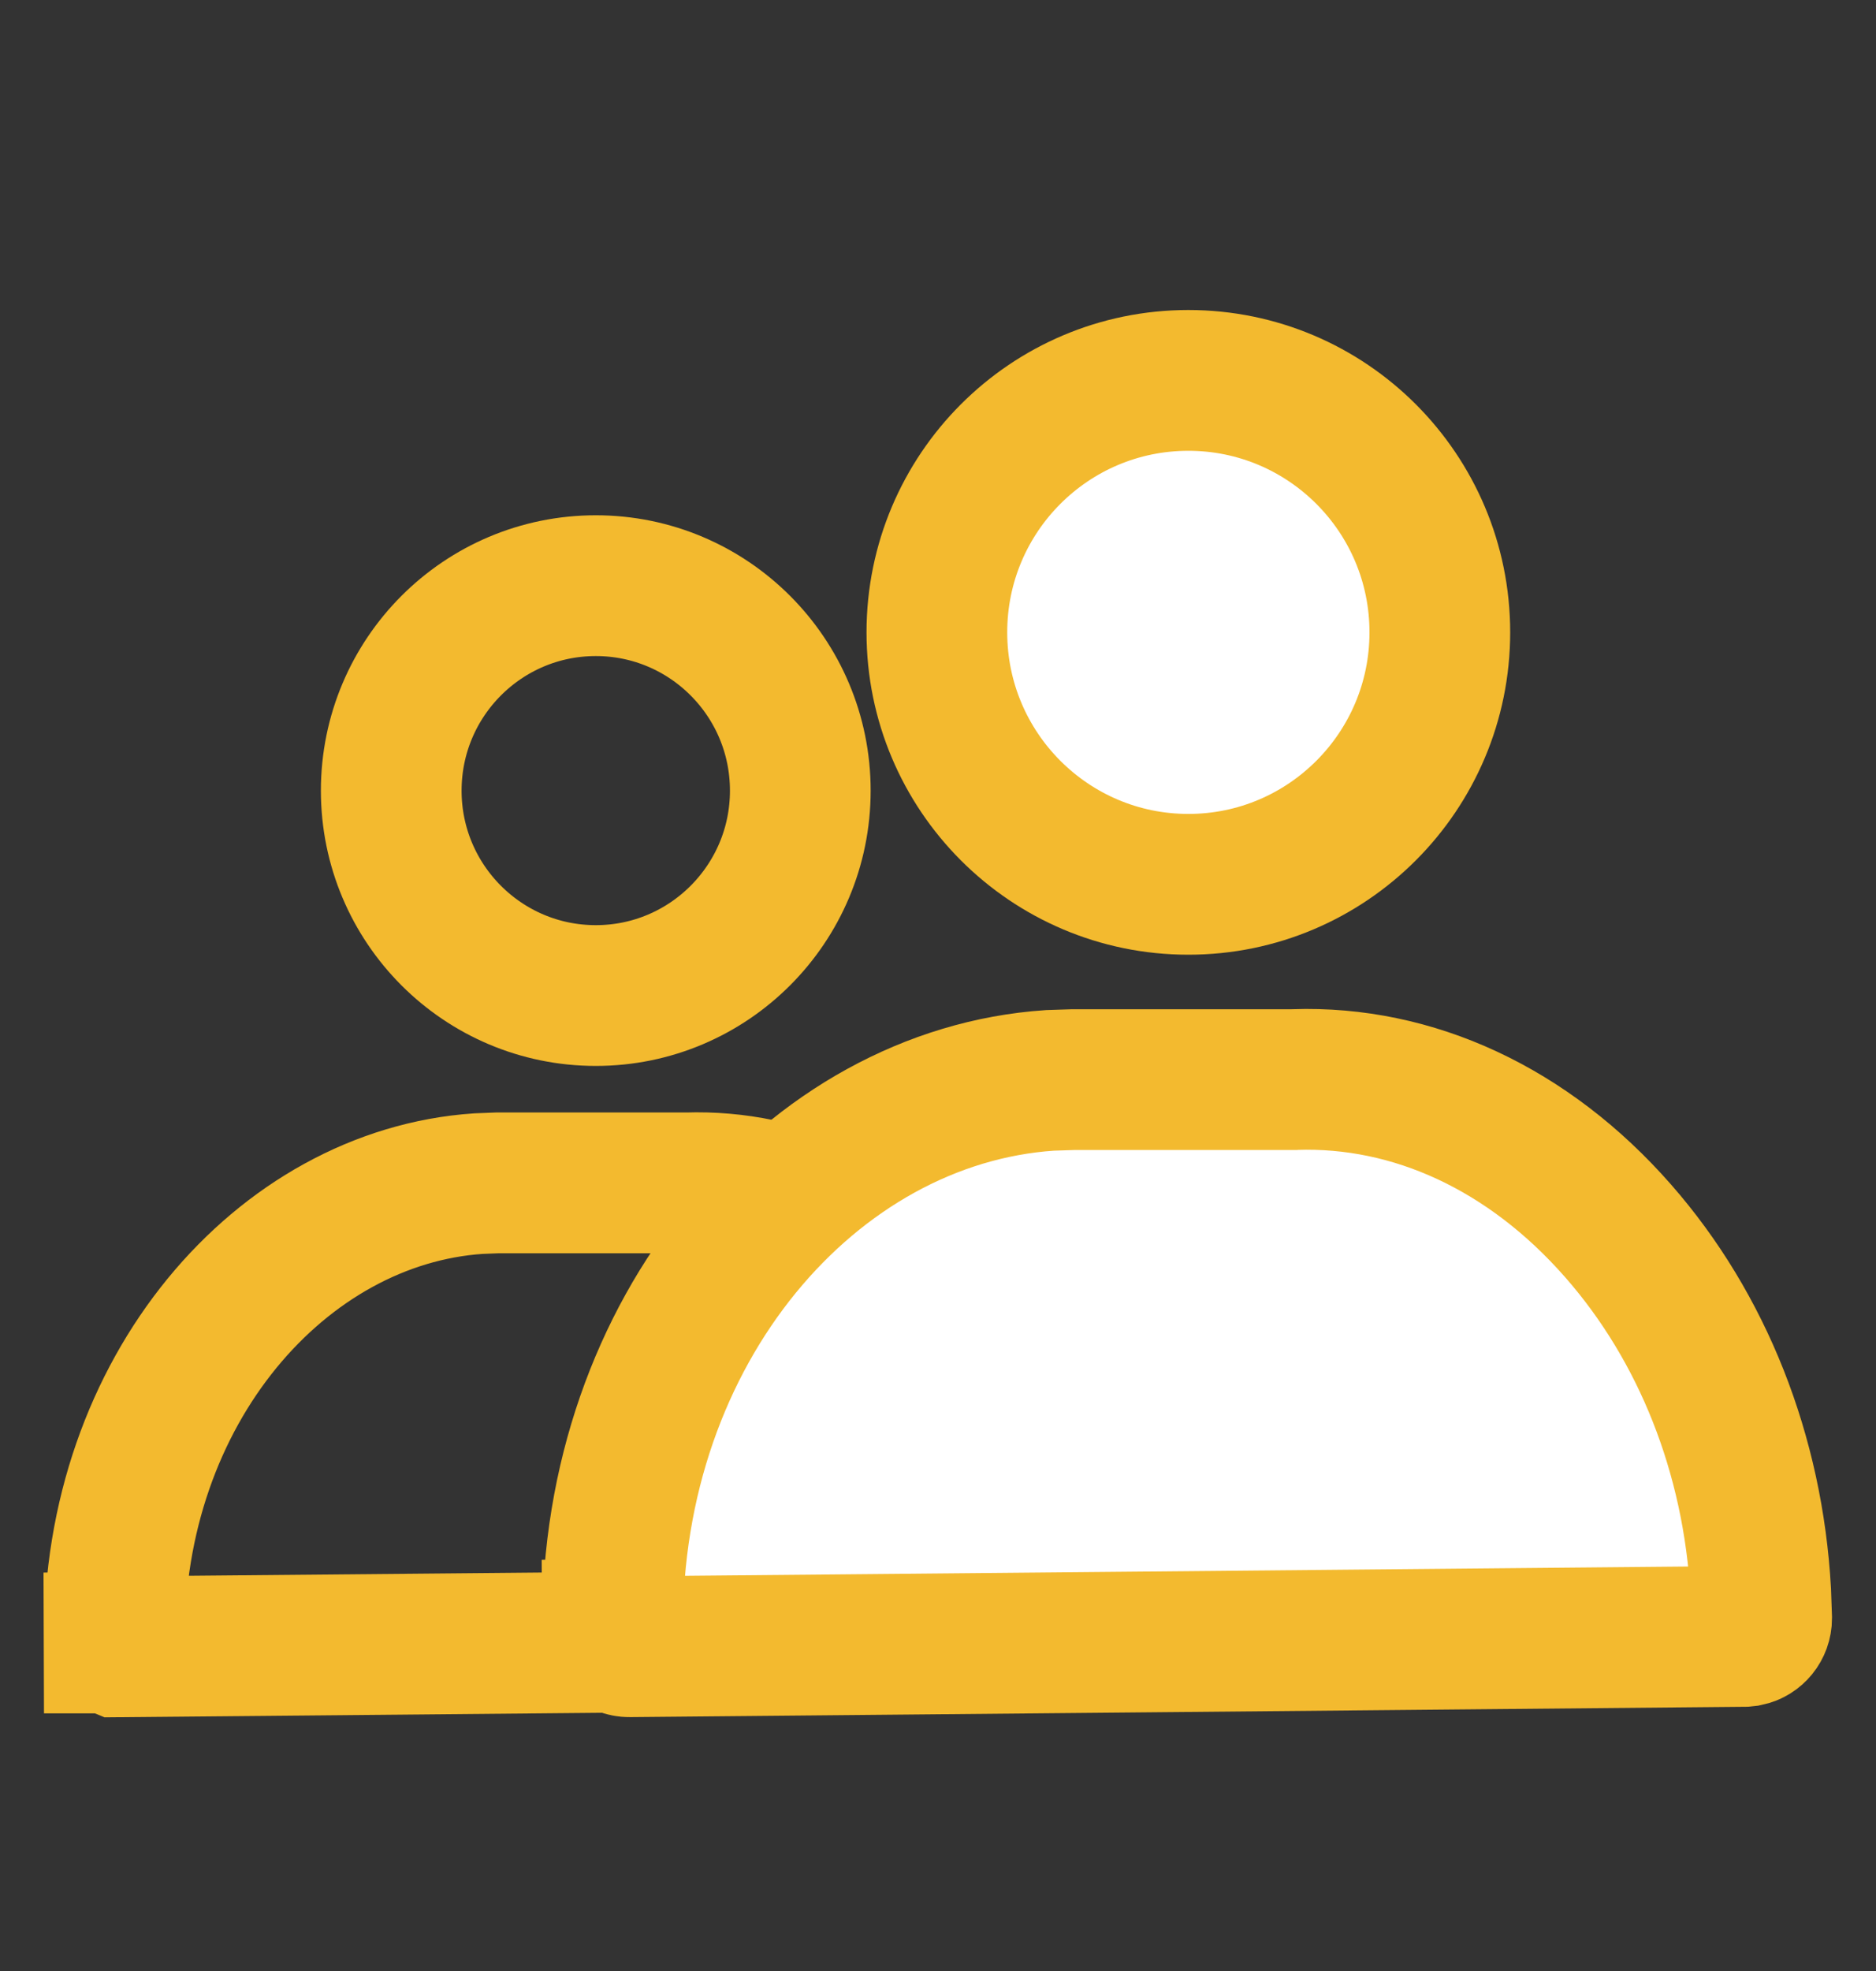 <svg width="20" height="21" viewBox="0 0 20 21" fill="none" xmlns="http://www.w3.org/2000/svg">
<rect x="0" y="0" width="20" height="21" fill="#333333" stroke="none"/>
<g id="Button">
<g id="Group 4">
<path id="Vector" d="M7.325 12.603C8.364 12.568 9.386 13.033 10.184 13.944C10.935 14.8 11.386 15.932 11.455 17.161L11.464 17.397C11.464 17.427 11.439 17.452 11.409 17.453L1.26 17.546L1.231 17.534C1.224 17.526 1.219 17.516 1.219 17.505H0.469L1.219 17.5C1.2 14.81 3.003 12.753 5.099 12.611L5.302 12.603H7.325Z" stroke="#F3BA2F" stroke-width="1.5"/>
<path id="Vector_2" d="M6.352 6.24C7.555 6.24 8.532 7.217 8.532 8.424C8.532 9.63 7.555 10.607 6.352 10.607C5.148 10.607 4.171 9.63 4.171 8.424C4.171 7.217 5.148 6.24 6.352 6.24Z" stroke="#F3BA2F" stroke-width="1.5"/>
<path id="Vector_3" d="M13.804 11.502C15.064 11.46 16.295 12.024 17.252 13.116C18.151 14.141 18.689 15.494 18.771 16.959L18.781 17.242C18.781 17.334 18.716 17.413 18.629 17.431L18.59 17.435L6.709 17.545C6.611 17.546 6.531 17.466 6.531 17.369H5.781L6.531 17.363C6.509 14.163 8.657 11.682 11.192 11.511L11.438 11.503H13.792L13.804 11.502Z" fill="white" stroke="#F3BA2F" stroke-width="1.5"/>
<path id="Vector_4" d="M12.669 4.053C14.149 4.053 15.35 5.254 15.35 6.737C15.35 8.22 14.149 9.422 12.669 9.422C11.189 9.422 9.988 8.22 9.988 6.737C9.988 5.254 11.189 4.053 12.669 4.053Z" fill="white" stroke="#F3BA2F" stroke-width="1.5"/>
</g>
</g>
</svg>
